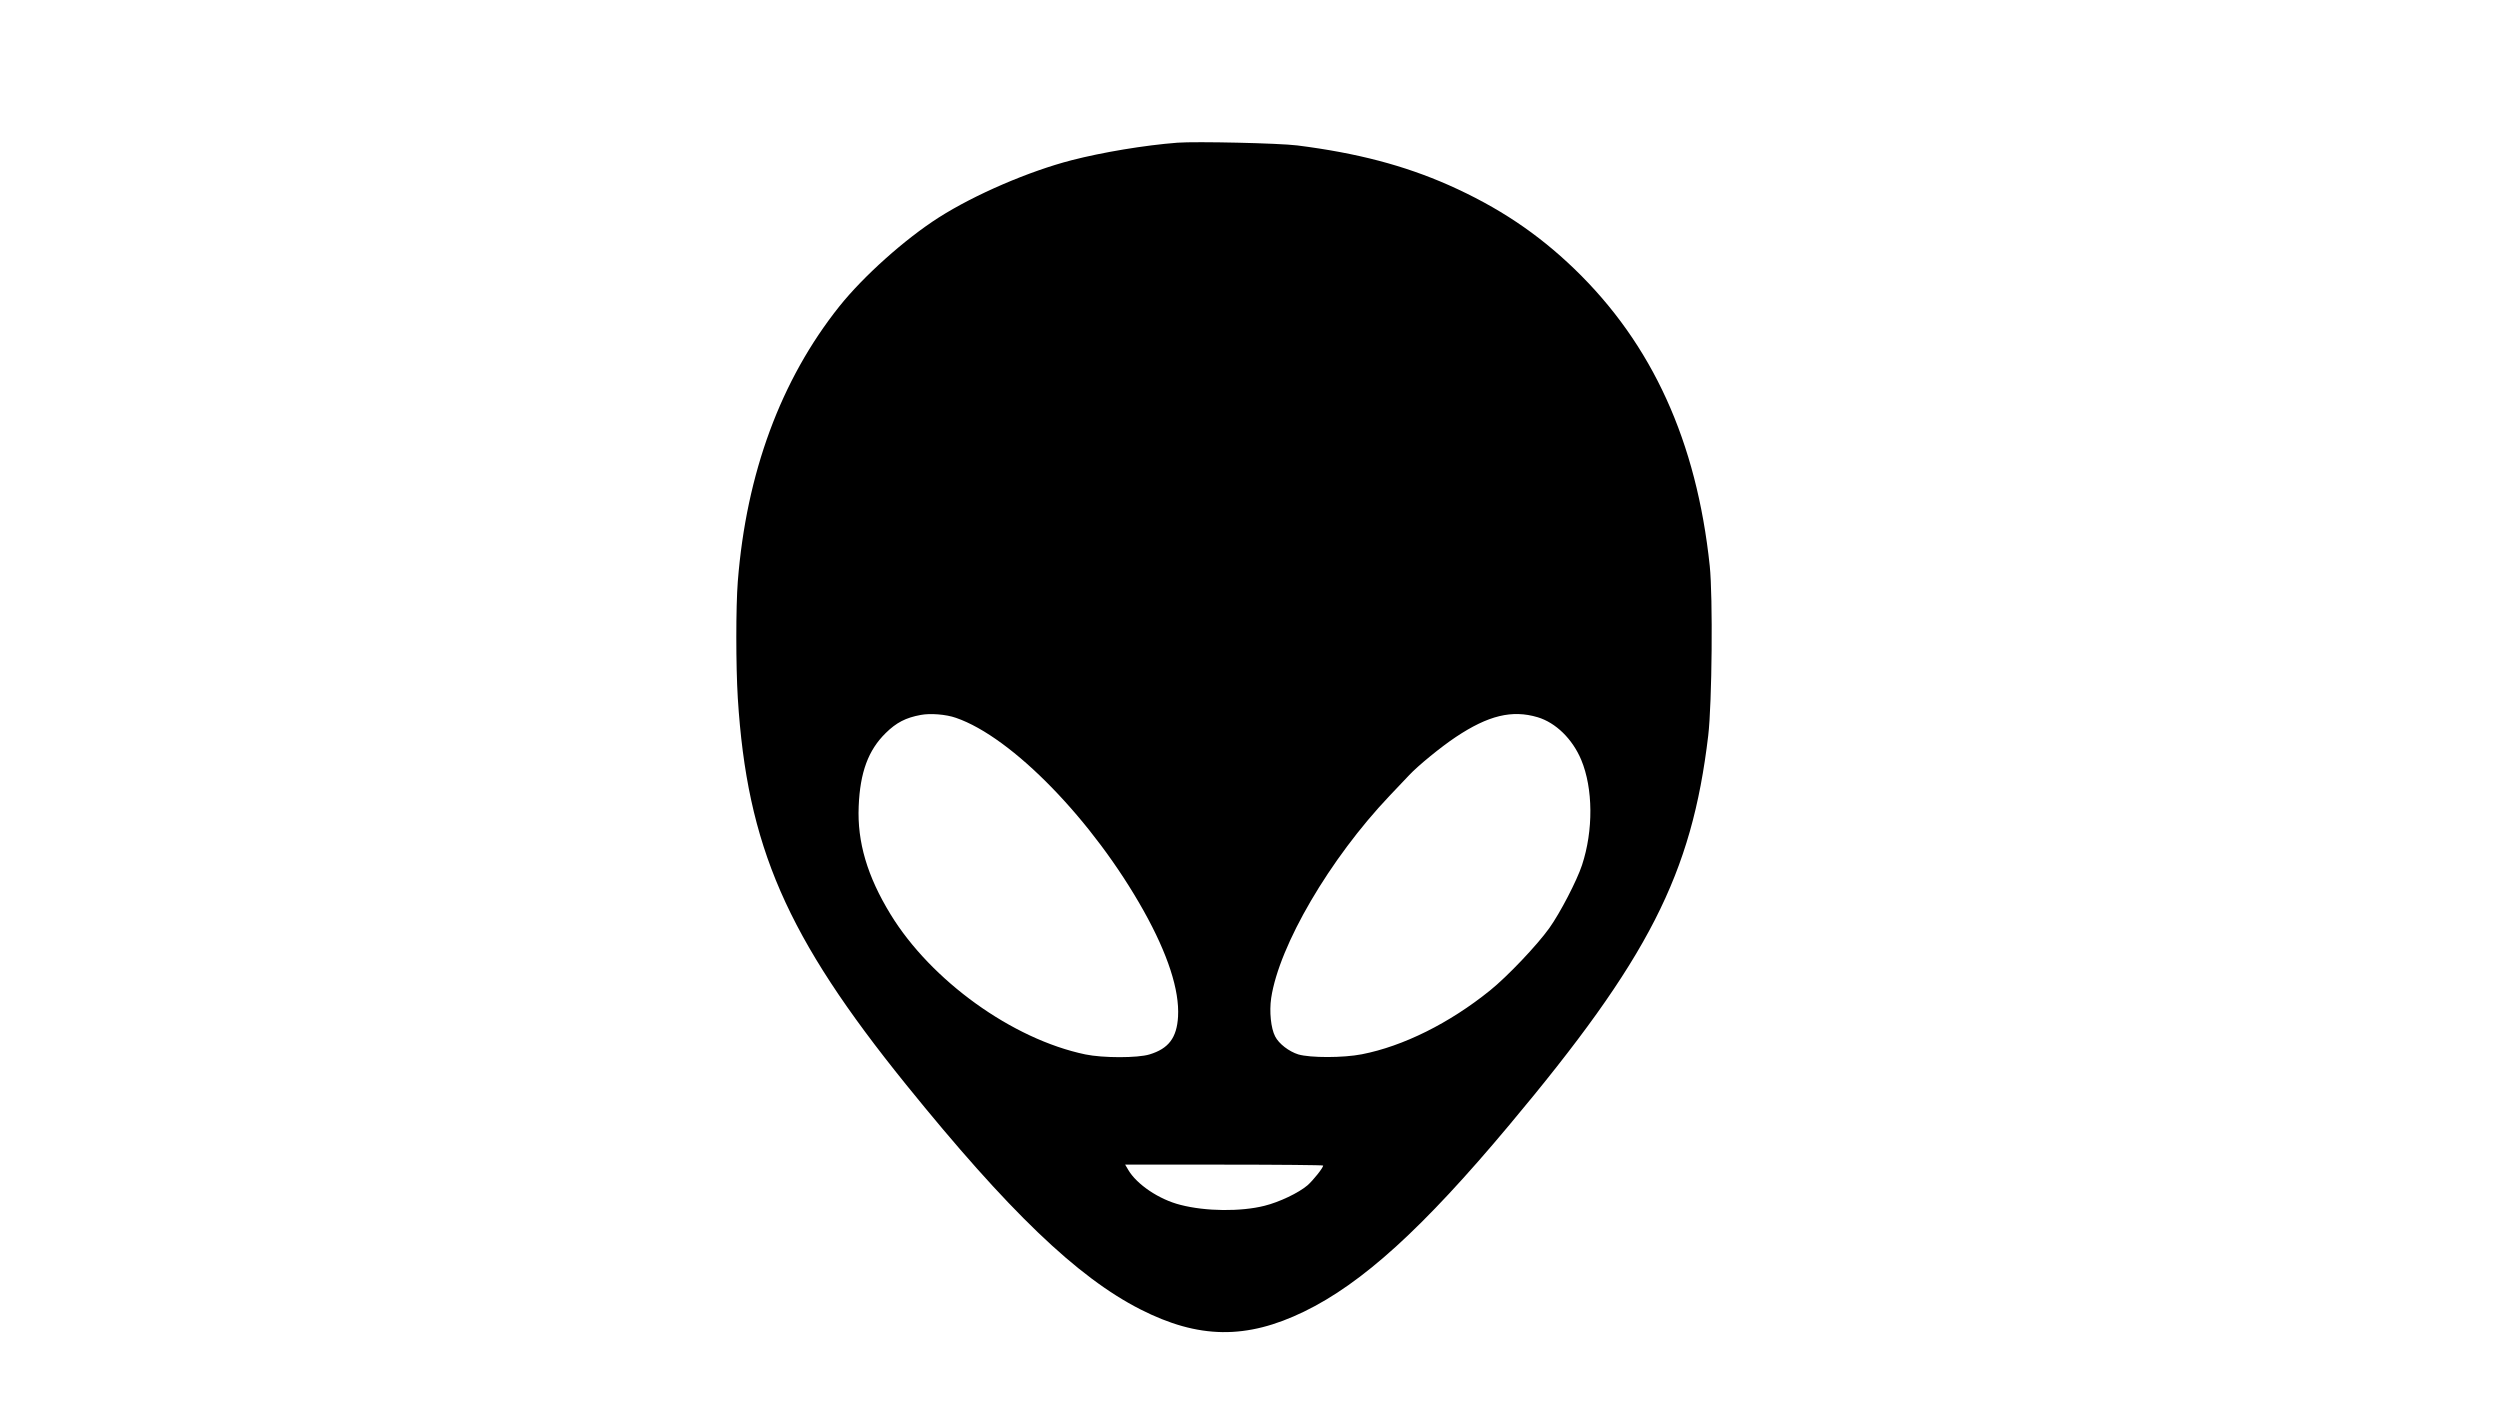 <?xml version="1.0" standalone="no"?>
<!DOCTYPE svg PUBLIC "-//W3C//DTD SVG 20010904//EN"
 "http://www.w3.org/TR/2001/REC-SVG-20010904/DTD/svg10.dtd">
<svg version="1.0" xmlns="http://www.w3.org/2000/svg"
 width="1640pt" height="924pt" viewBox="0 0 1640 924"
 preserveAspectRatio="xMidYMid meet">

<g transform="translate(0,924) scale(0.1,-0.1)"
fill="#000000" stroke="none">
<path d="M7725 8304 c-219 -17 -493 -63 -695 -115 -279 -72 -635 -225 -872
-376 -221 -141 -493 -384 -652 -583 -384 -482 -610 -1094 -666 -1804 -13 -166
-13 -554 0 -766 61 -971 318 -1562 1104 -2535 671 -830 1122 -1263 1536 -1474
383 -195 696 -199 1075 -15 381 185 779 546 1346 1224 914 1091 1197 1644
1305 2555 25 213 31 908 10 1112 -86 817 -377 1456 -888 1949 -242 233 -499
405 -825 550 -293 129 -599 210 -993 260 -120 15 -663 27 -785 18z m-1454
-3773 c369 -127 900 -673 1232 -1267 158 -283 235 -520 225 -693 -8 -139 -62
-210 -187 -248 -78 -24 -306 -24 -421 0 -479 100 -1012 484 -1278 919 -153
250 -219 475 -209 708 9 224 63 369 177 481 70 69 132 101 230 119 63 12 166
4 231 -19z m3816 4 c119 -36 228 -142 286 -280 78 -187 80 -463 5 -690 -33
-101 -144 -315 -215 -414 -80 -112 -275 -317 -388 -408 -266 -215 -570 -366
-841 -419 -122 -24 -338 -24 -417 -1 -61 19 -128 70 -152 118 -28 53 -39 164
-26 252 52 345 384 913 777 1327 54 57 113 119 129 136 57 61 210 186 305 249
213 142 369 180 537 130z m-1407 -2941 c0 -15 -65 -96 -102 -129 -58 -50 -186
-111 -283 -135 -154 -39 -386 -37 -551 6 -140 35 -287 134 -343 230 l-20 34
649 0 c358 0 650 -3 650 -6z"/>
</g>
</svg>
